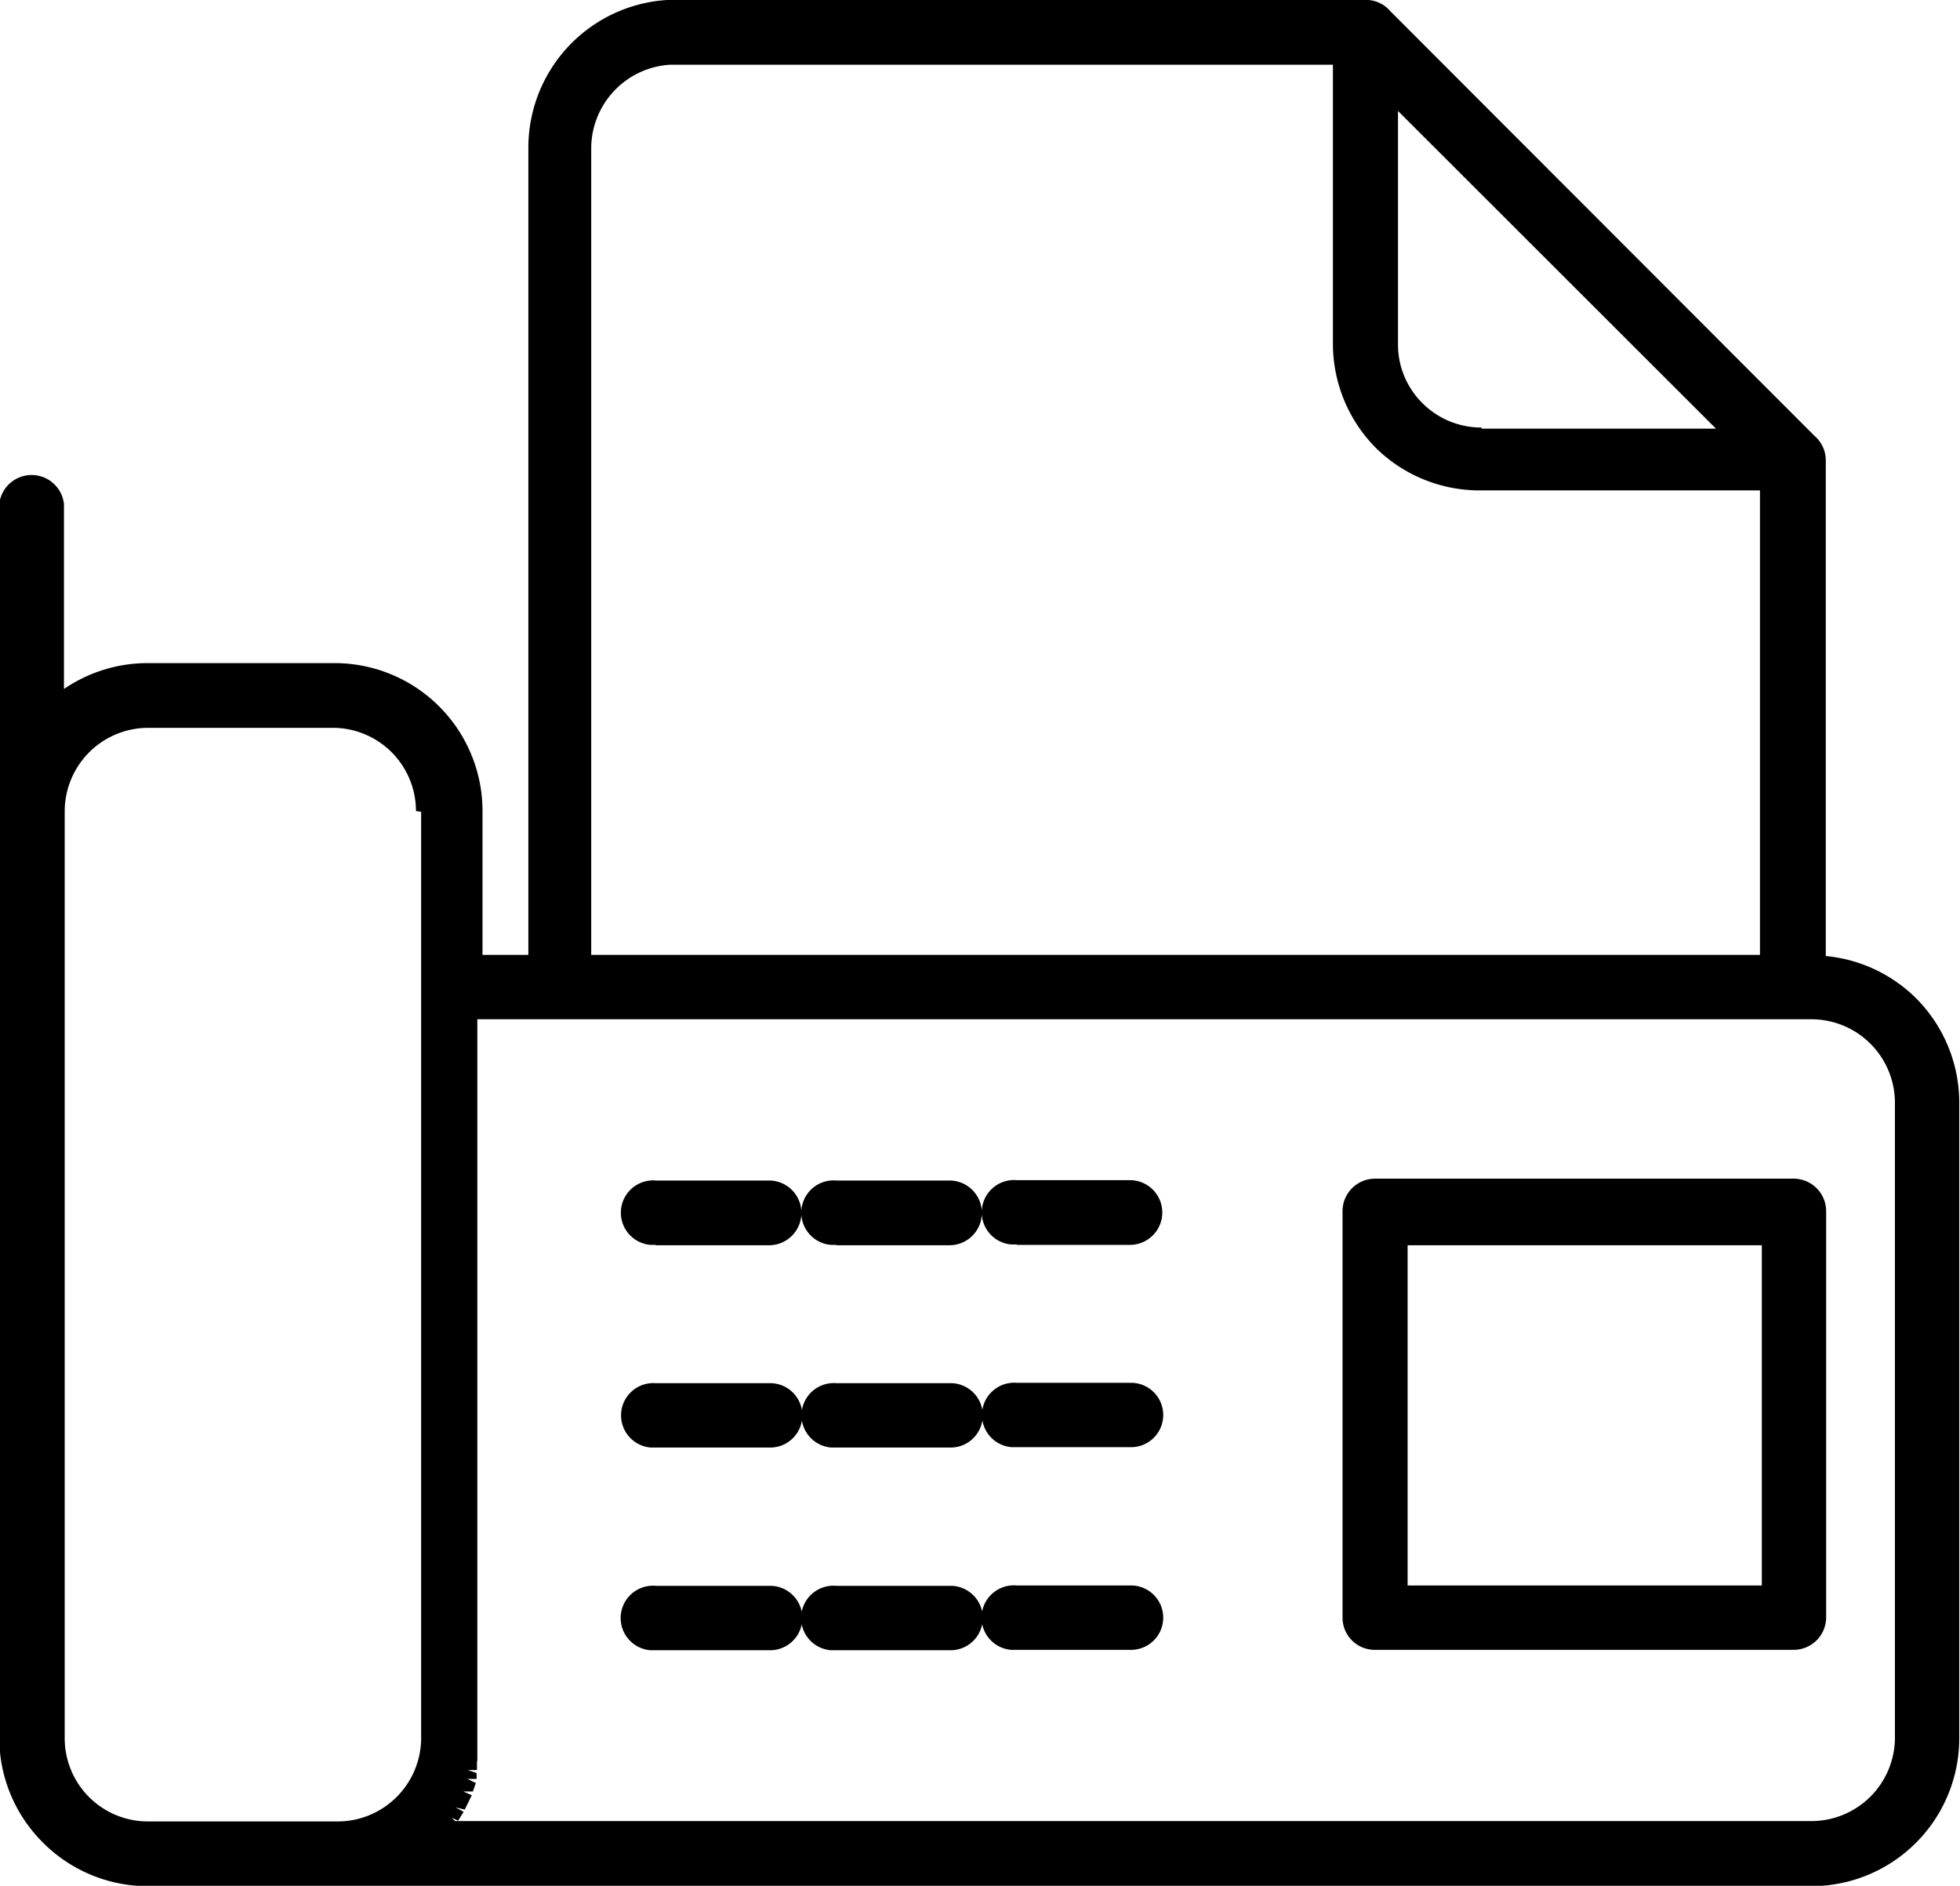 <svg id="82d74c3f-7ad0-4aca-94fc-e9fff3f883a1" data-name="Layer 1" xmlns="http://www.w3.org/2000/svg" viewBox="0 0 53.01 50.99"><title>fax</title><path id="2f9b8878-9cfa-4280-bfc6-6b237040c247" data-name="fax.svg" d="M51.84,27a4,4,0,0,0-2.45-1.15l0-13.4a.87.87,0,0,0-.3-.66L37.61.3a.86.86,0,0,0-.72-.3H18.05A4,4,0,0,0,14.3,4V25.82H13.06V21.93a4,4,0,0,0-4-4H4a4,4,0,0,0-2.26.7v-5a.88.88,0,0,0-1.75,0V47a4,4,0,0,0,1.15,2.79l0,0A4,4,0,0,0,4,51H49a4,4,0,0,0,4-4V29.81A4,4,0,0,0,51.84,27ZM40.08,11.56a2.25,2.25,0,0,1-1.6-.66,2.23,2.23,0,0,1-.66-1.59V3l8.6,8.59H40.08Zm-2.85.56,0,0a4,4,0,0,0,2.8,1.14h7.58V25.82H16V4a2.27,2.27,0,0,1,2.14-2.25H36.06V9.31a4,4,0,0,0,1.17,2.81Zm-25.06,37,.23.11.15-.24-.22-.12h0l.25.06.19-.39-.23-.1h0l.26,0,.08-.23-.23-.11.25,0,0-.16-.24-.08h0l.25,0,0-.24-.25,0h0l.26,0,0-.26-.25,0,.25,0v-.07l-.25,0h0l.25,0V27.56H49a2.26,2.26,0,0,1,2.26,2.25V47A2.26,2.26,0,0,1,49,49.24H12.32l-.15-.15h0Zm.65-2Zm0,.28Zm0,.1Zm0,.09Zm0,.09Zm-.06.27Zm0,.09Zm-.23.6Zm-.13.24Zm-1-26.93V47a2.26,2.26,0,0,1-2.26,2.25H4A2.25,2.25,0,0,1,1.76,47V21.93A2.26,2.26,0,0,1,4,19.68h5a2.25,2.25,0,0,1,2.26,2.25ZM27.51,33.66h3.06a.87.87,0,1,0,0-1.75H27.51a.87.87,0,1,0-.15,1.74h.15Zm0,5.47h3.06a.87.87,0,0,0,.06-1.74H27.51a.87.87,0,1,0-.14,1.74h.14Zm0,5.48h3.06a.87.87,0,0,0,.06-1.74H27.51a.87.87,0,0,0-.16,1.74h.16Zm9.69,0H48.52a.88.88,0,0,0,.88-.87v-11a.88.88,0,0,0-.88-.87H37.19a.88.88,0,0,0-.87.87V43.73a.87.87,0,0,0,.87.88h0Zm.88-1.74v-9.2h9.58v9.2ZM17.75,39.14h3.06a.87.87,0,0,0,.06-1.74H17.75a.87.87,0,1,0-.14,1.74h.14Zm4.88-5.47h3.06a.87.87,0,1,0,0-1.75H22.63a.87.87,0,1,0-.15,1.74h.15Zm-4.88,0h3.06a.87.87,0,1,0,0-1.75H17.75a.87.87,0,1,0-.15,1.74h.15Zm0,10.95h3.06a.87.87,0,0,0,.06-1.74H17.75a.87.87,0,0,0-.16,1.74h.16Zm4.88-5.48h3.06a.87.87,0,0,0,.06-1.74H22.63a.87.87,0,1,0-.14,1.74h.14Zm0,5.48h3.06a.87.87,0,0,0,.06-1.74H22.63a.87.87,0,0,0-.16,1.74h.16Z" transform="translate(-0.01 0)"/></svg>